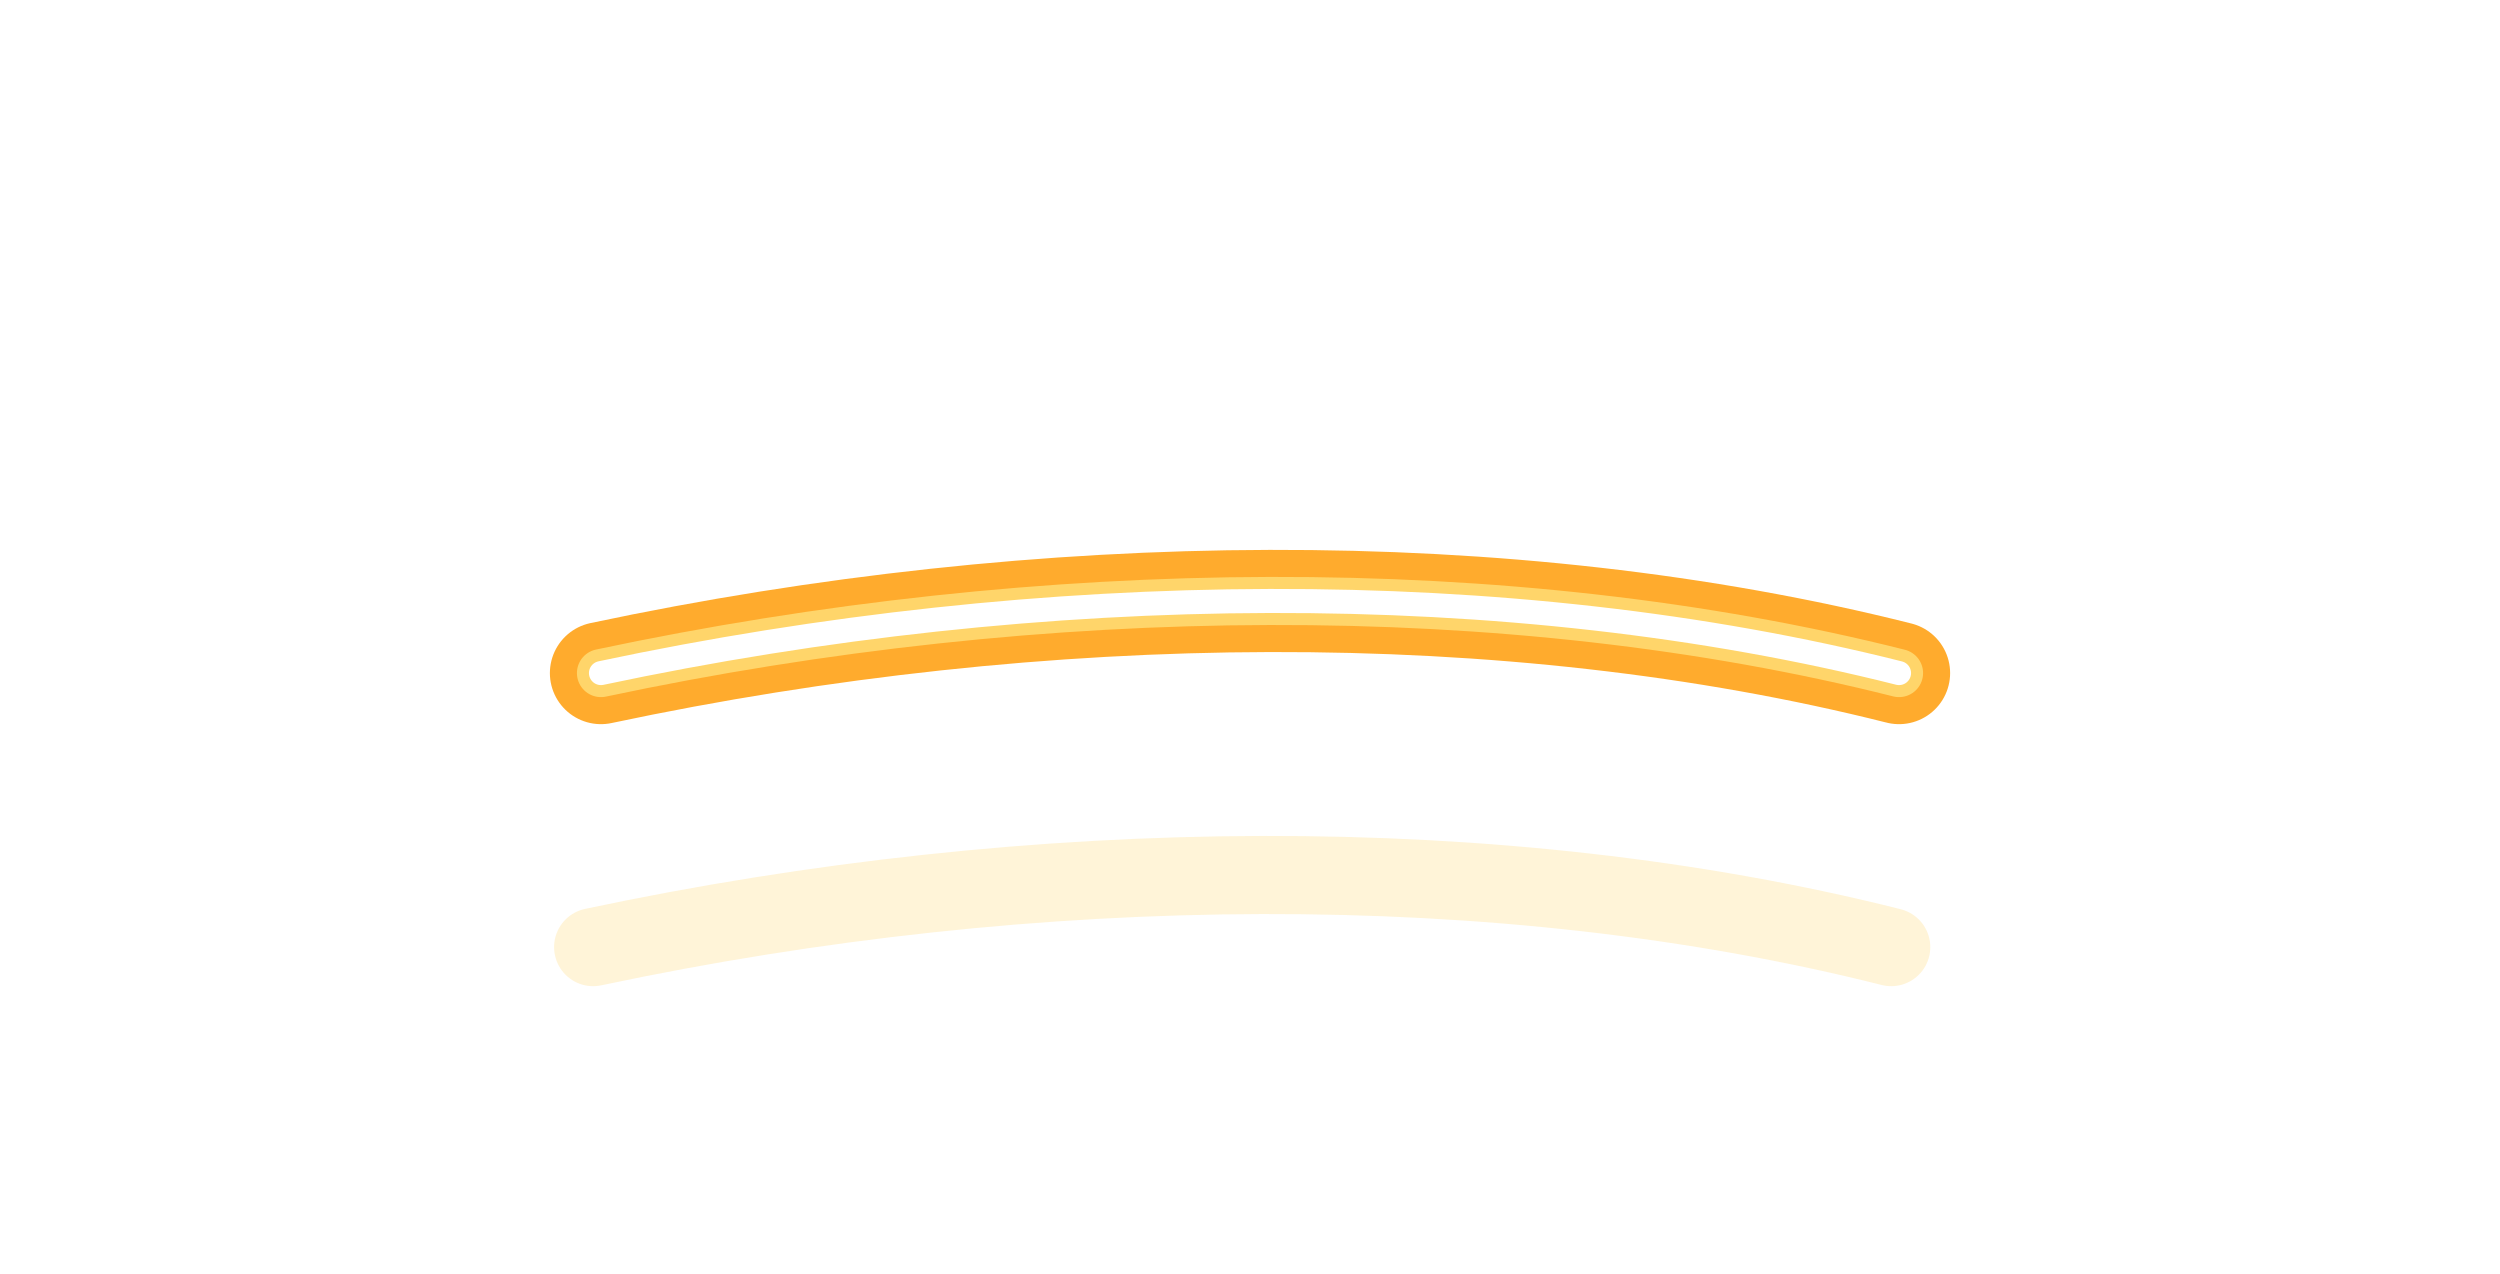 <svg width="104" height="53" viewBox="0 0 104 53" fill="none" xmlns="http://www.w3.org/2000/svg">
<g style="mix-blend-mode:hard-light" filter="url(#filter0_f_408_597)">
<path d="M25 28C43.405 24.09 62.782 23.911 79 28" stroke="#FFAB2D" stroke-width="3.25" stroke-linecap="round"/>
</g>
<g style="mix-blend-mode:hard-light" filter="url(#filter1_f_408_597)">
<path d="M25 28C43.405 24.09 62.782 23.911 79 28" stroke="#FFAB2D" stroke-width="4.25" stroke-linecap="round"/>
</g>
<g style="mix-blend-mode:hard-light" filter="url(#filter2_ddi_408_597)">
<path d="M25 28C43.405 24.09 62.782 23.911 79 28" stroke="#FFC940" stroke-opacity="0.2" stroke-width="3.25" stroke-linecap="round"/>
</g>
<g filter="url(#filter3_f_408_597)">
<path d="M25 28C43.405 24.09 62.782 23.911 79 28" stroke="#FFD56A" stroke-width="2" stroke-linecap="round"/>
</g>
<g filter="url(#filter4_f_408_597)">
<path d="M25 28C43.405 24.09 62.782 23.911 79 28" stroke="white" stroke-linecap="round"/>
</g>
<defs>
<filter id="filter0_f_408_597" x="0.875" y="0.875" width="102.251" height="51.25" filterUnits="userSpaceOnUse" color-interpolation-filters="sRGB">
<feFlood flood-opacity="0" result="BackgroundImageFix"/>
<feBlend mode="normal" in="SourceGraphic" in2="BackgroundImageFix" result="shape"/>
<feGaussianBlur stdDeviation="11.25" result="effect1_foregroundBlur_408_597"/>
</filter>
<filter id="filter1_f_408_597" x="15.375" y="15.375" width="73.251" height="22.25" filterUnits="userSpaceOnUse" color-interpolation-filters="sRGB">
<feFlood flood-opacity="0" result="BackgroundImageFix"/>
<feBlend mode="normal" in="SourceGraphic" in2="BackgroundImageFix" result="shape"/>
<feGaussianBlur stdDeviation="3.75" result="effect1_foregroundBlur_408_597"/>
</filter>
<filter id="filter2_ddi_408_597" x="13.625" y="21.125" width="76.751" height="25.75" filterUnits="userSpaceOnUse" color-interpolation-filters="sRGB">
<feFlood flood-opacity="0" result="BackgroundImageFix"/>
<feColorMatrix in="SourceAlpha" type="matrix" values="0 0 0 0 0 0 0 0 0 0 0 0 0 0 0 0 0 0 127 0" result="hardAlpha"/>
<feOffset dy="3.25"/>
<feGaussianBlur stdDeviation="1.25"/>
<feColorMatrix type="matrix" values="0 0 0 0 0.224 0 0 0 0 0.15 0 0 0 0 0 0 0 0 0.7 0"/>
<feBlend mode="multiply" in2="BackgroundImageFix" result="effect1_dropShadow_408_597"/>
<feColorMatrix in="SourceAlpha" type="matrix" values="0 0 0 0 0 0 0 0 0 0 0 0 0 0 0 0 0 0 127 0" result="hardAlpha"/>
<feOffset dy="7.5"/>
<feGaussianBlur stdDeviation="4.875"/>
<feColorMatrix type="matrix" values="0 0 0 0 0.56 0 0 0 0 0.44 0 0 0 0 0 0 0 0 1 0"/>
<feBlend mode="color-dodge" in2="effect1_dropShadow_408_597" result="effect2_dropShadow_408_597"/>
<feBlend mode="normal" in="SourceGraphic" in2="effect2_dropShadow_408_597" result="shape"/>
<feColorMatrix in="SourceAlpha" type="matrix" values="0 0 0 0 0 0 0 0 0 0 0 0 0 0 0 0 0 0 127 0" result="hardAlpha"/>
<feOffset dx="-0.325" dy="0.65"/>
<feGaussianBlur stdDeviation="0.163"/>
<feComposite in2="hardAlpha" operator="arithmetic" k2="-1" k3="1"/>
<feColorMatrix type="matrix" values="0 0 0 0 1 0 0 0 0 1 0 0 0 0 1 0 0 0 0.5 0"/>
<feBlend mode="normal" in2="shape" result="effect3_innerShadow_408_597"/>
</filter>
<filter id="filter3_f_408_597" x="23.5" y="23.5" width="57" height="6" filterUnits="userSpaceOnUse" color-interpolation-filters="sRGB">
<feFlood flood-opacity="0" result="BackgroundImageFix"/>
<feBlend mode="normal" in="SourceGraphic" in2="BackgroundImageFix" result="shape"/>
<feGaussianBlur stdDeviation="0.25" result="effect1_foregroundBlur_408_597"/>
</filter>
<filter id="filter4_f_408_597" x="24.167" y="24.167" width="55.667" height="4.667" filterUnits="userSpaceOnUse" color-interpolation-filters="sRGB">
<feFlood flood-opacity="0" result="BackgroundImageFix"/>
<feBlend mode="normal" in="SourceGraphic" in2="BackgroundImageFix" result="shape"/>
<feGaussianBlur stdDeviation="0.167" result="effect1_foregroundBlur_408_597"/>
</filter>
</defs>
</svg>
